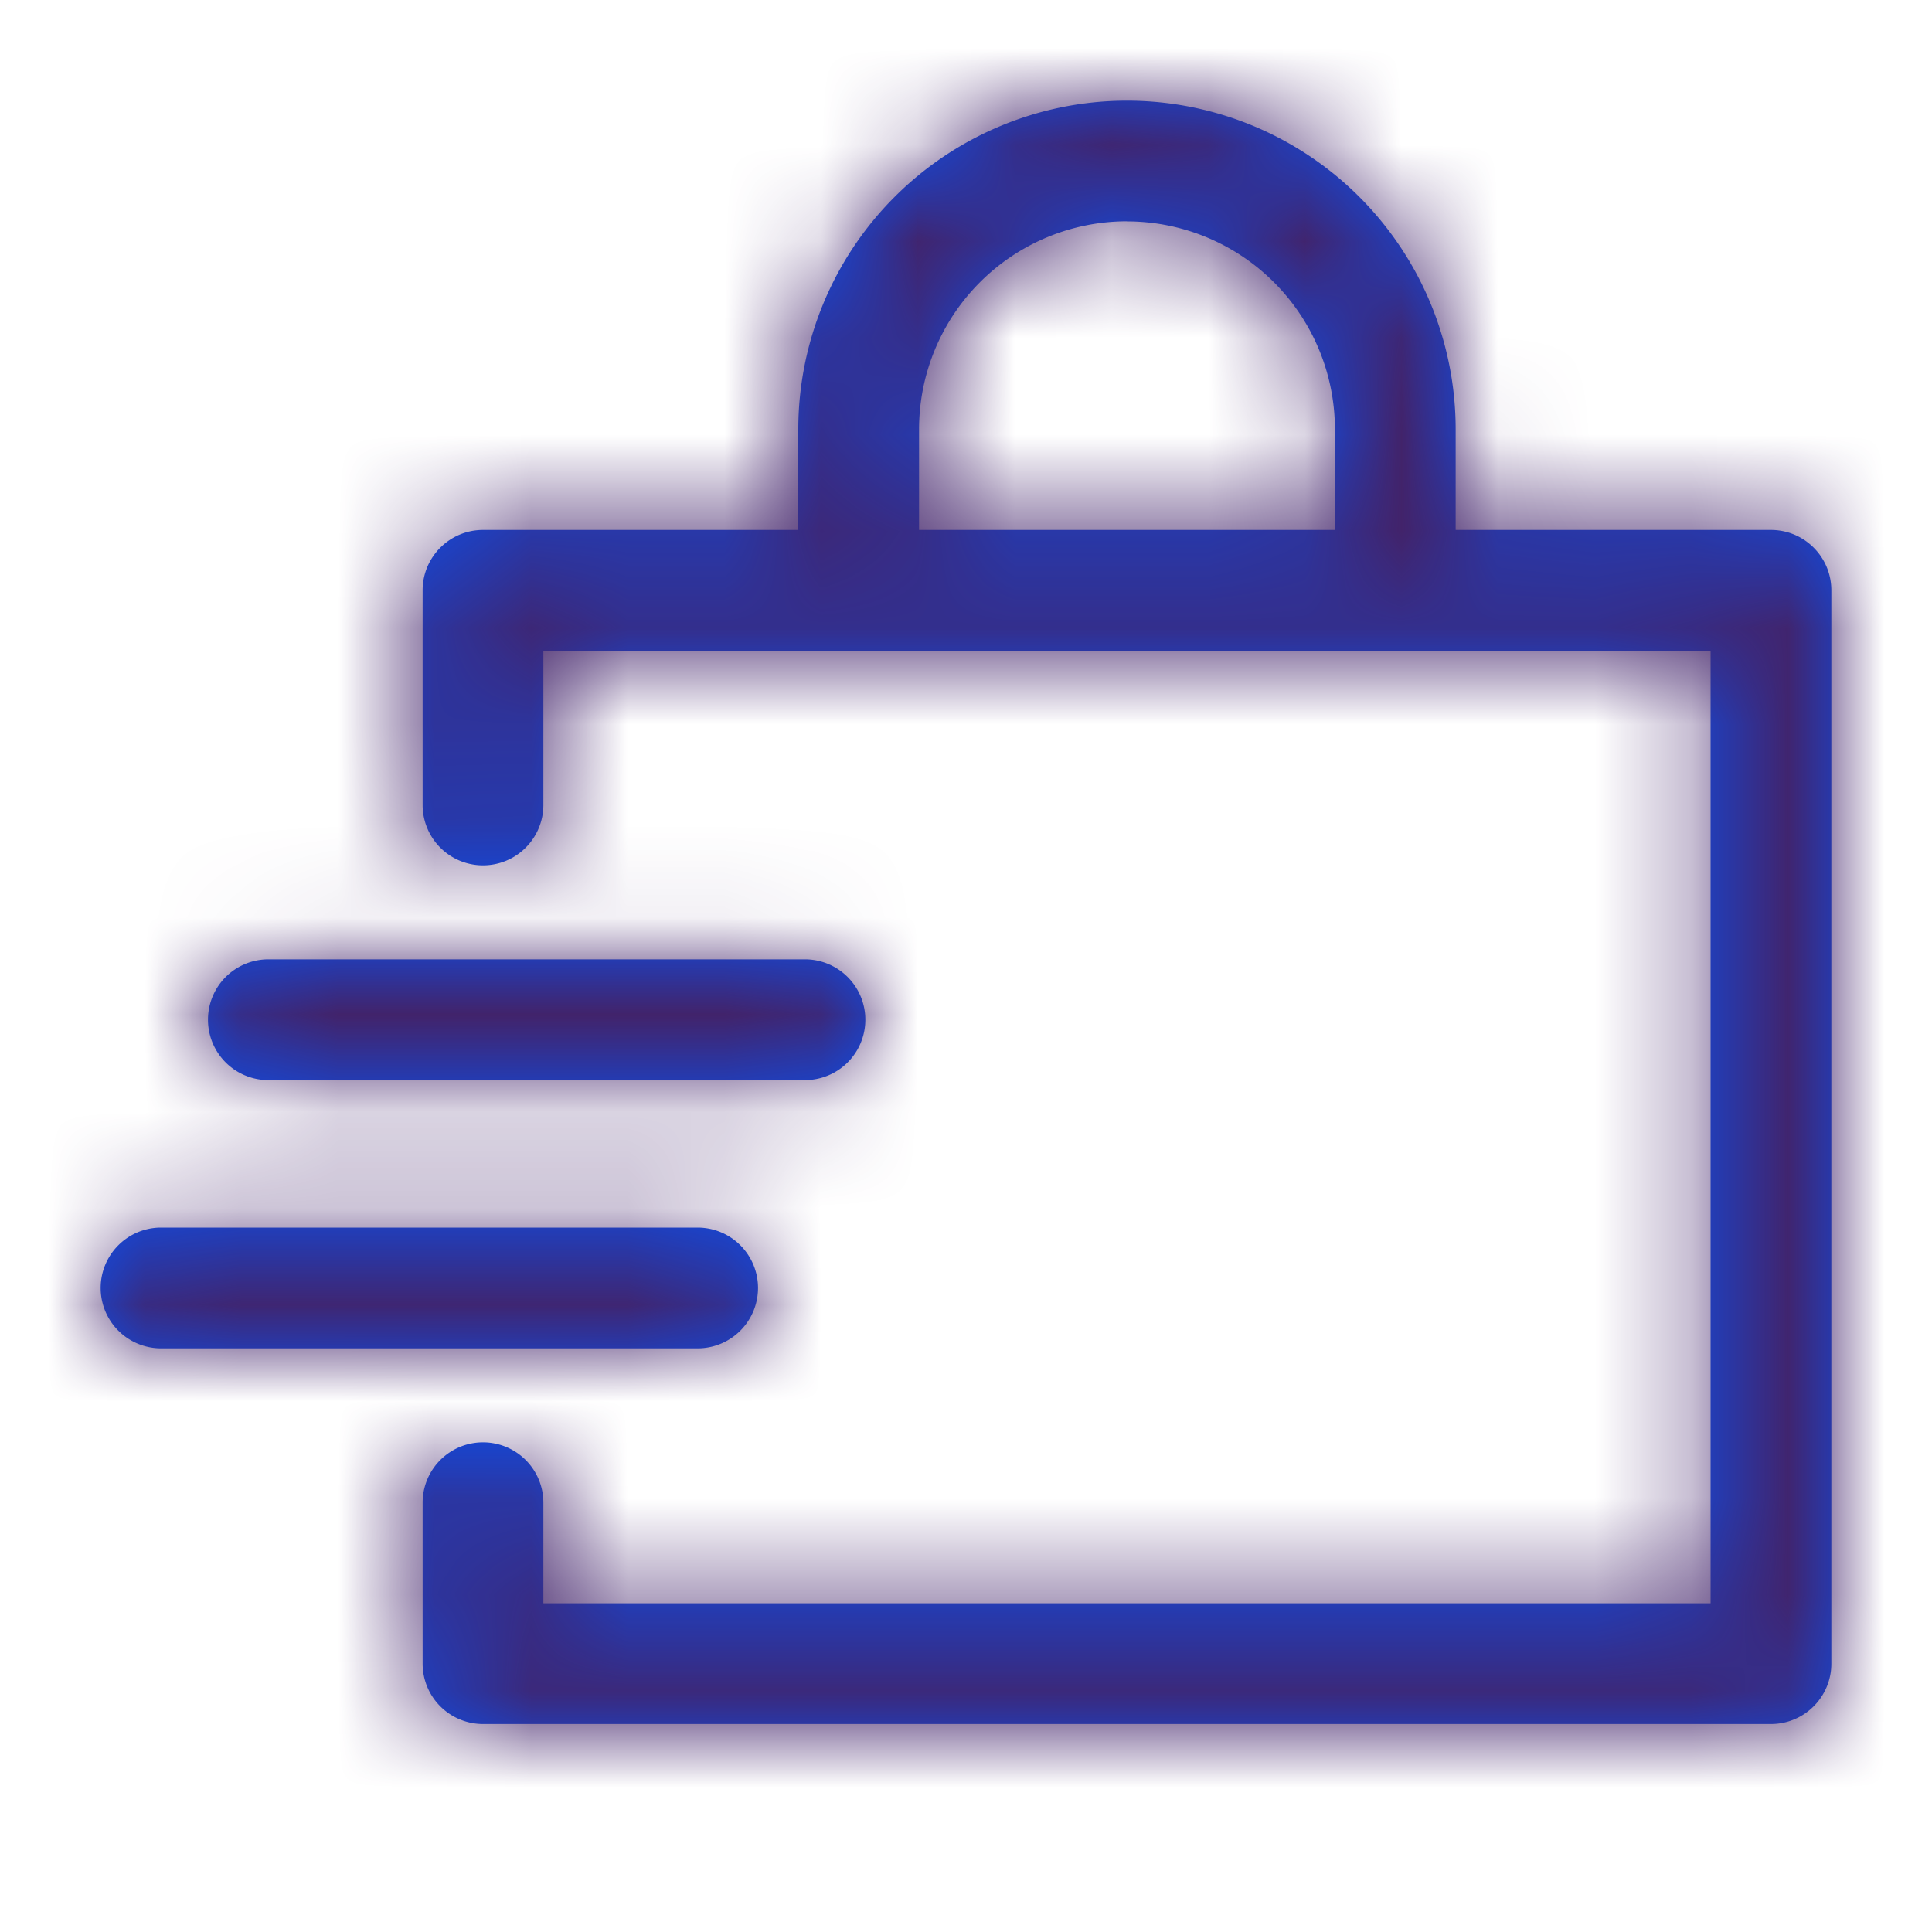 <svg xmlns="http://www.w3.org/2000/svg" xmlns:xlink="http://www.w3.org/1999/xlink" width="20" height="20" viewBox="0 0 20 20">
    <defs>
        <path id="a" d="M11.667 1.042a3.403 3.403 0 0 1 3.402 3.402v1.042h3.264c.346 0 .625.28.625.625v11.111c0 .345-.28.625-.625.625H5a.625.625 0 0 1-.625-.625v-1.666a.625.625 0 1 1 1.25 0v1.041h12.083v-9.86H5.625v1.596a.625.625 0 1 1-1.25 0V6.111c0-.345.28-.625.625-.625h3.264V4.444a3.403 3.403 0 0 1 3.403-3.402zM7.222 12.708a.625.625 0 0 1 0 1.25H1.667a.625.625 0 1 1 0-1.25h5.555zm1.111-2.777a.625.625 0 0 1 0 1.25H2.778a.625.625 0 0 1 0-1.25h5.555zm3.334-7.64a2.153 2.153 0 0 0-2.153 2.153v1.042h4.305V4.444a2.153 2.153 0 0 0-2.152-2.152z"/>
    </defs>
    <g fill="none" fill-rule="evenodd">
        <mask id="b" fill="#fff">
            <use xlink:href="#a"/>
        </mask>
        <use fill="#0C4FED" fill-rule="nonzero" xlink:href="#a"/>
        <g fill="#42236A" mask="url(#b)">
            <path d="M0 0h20v20H0z"/>
        </g>
    </g>
</svg>
